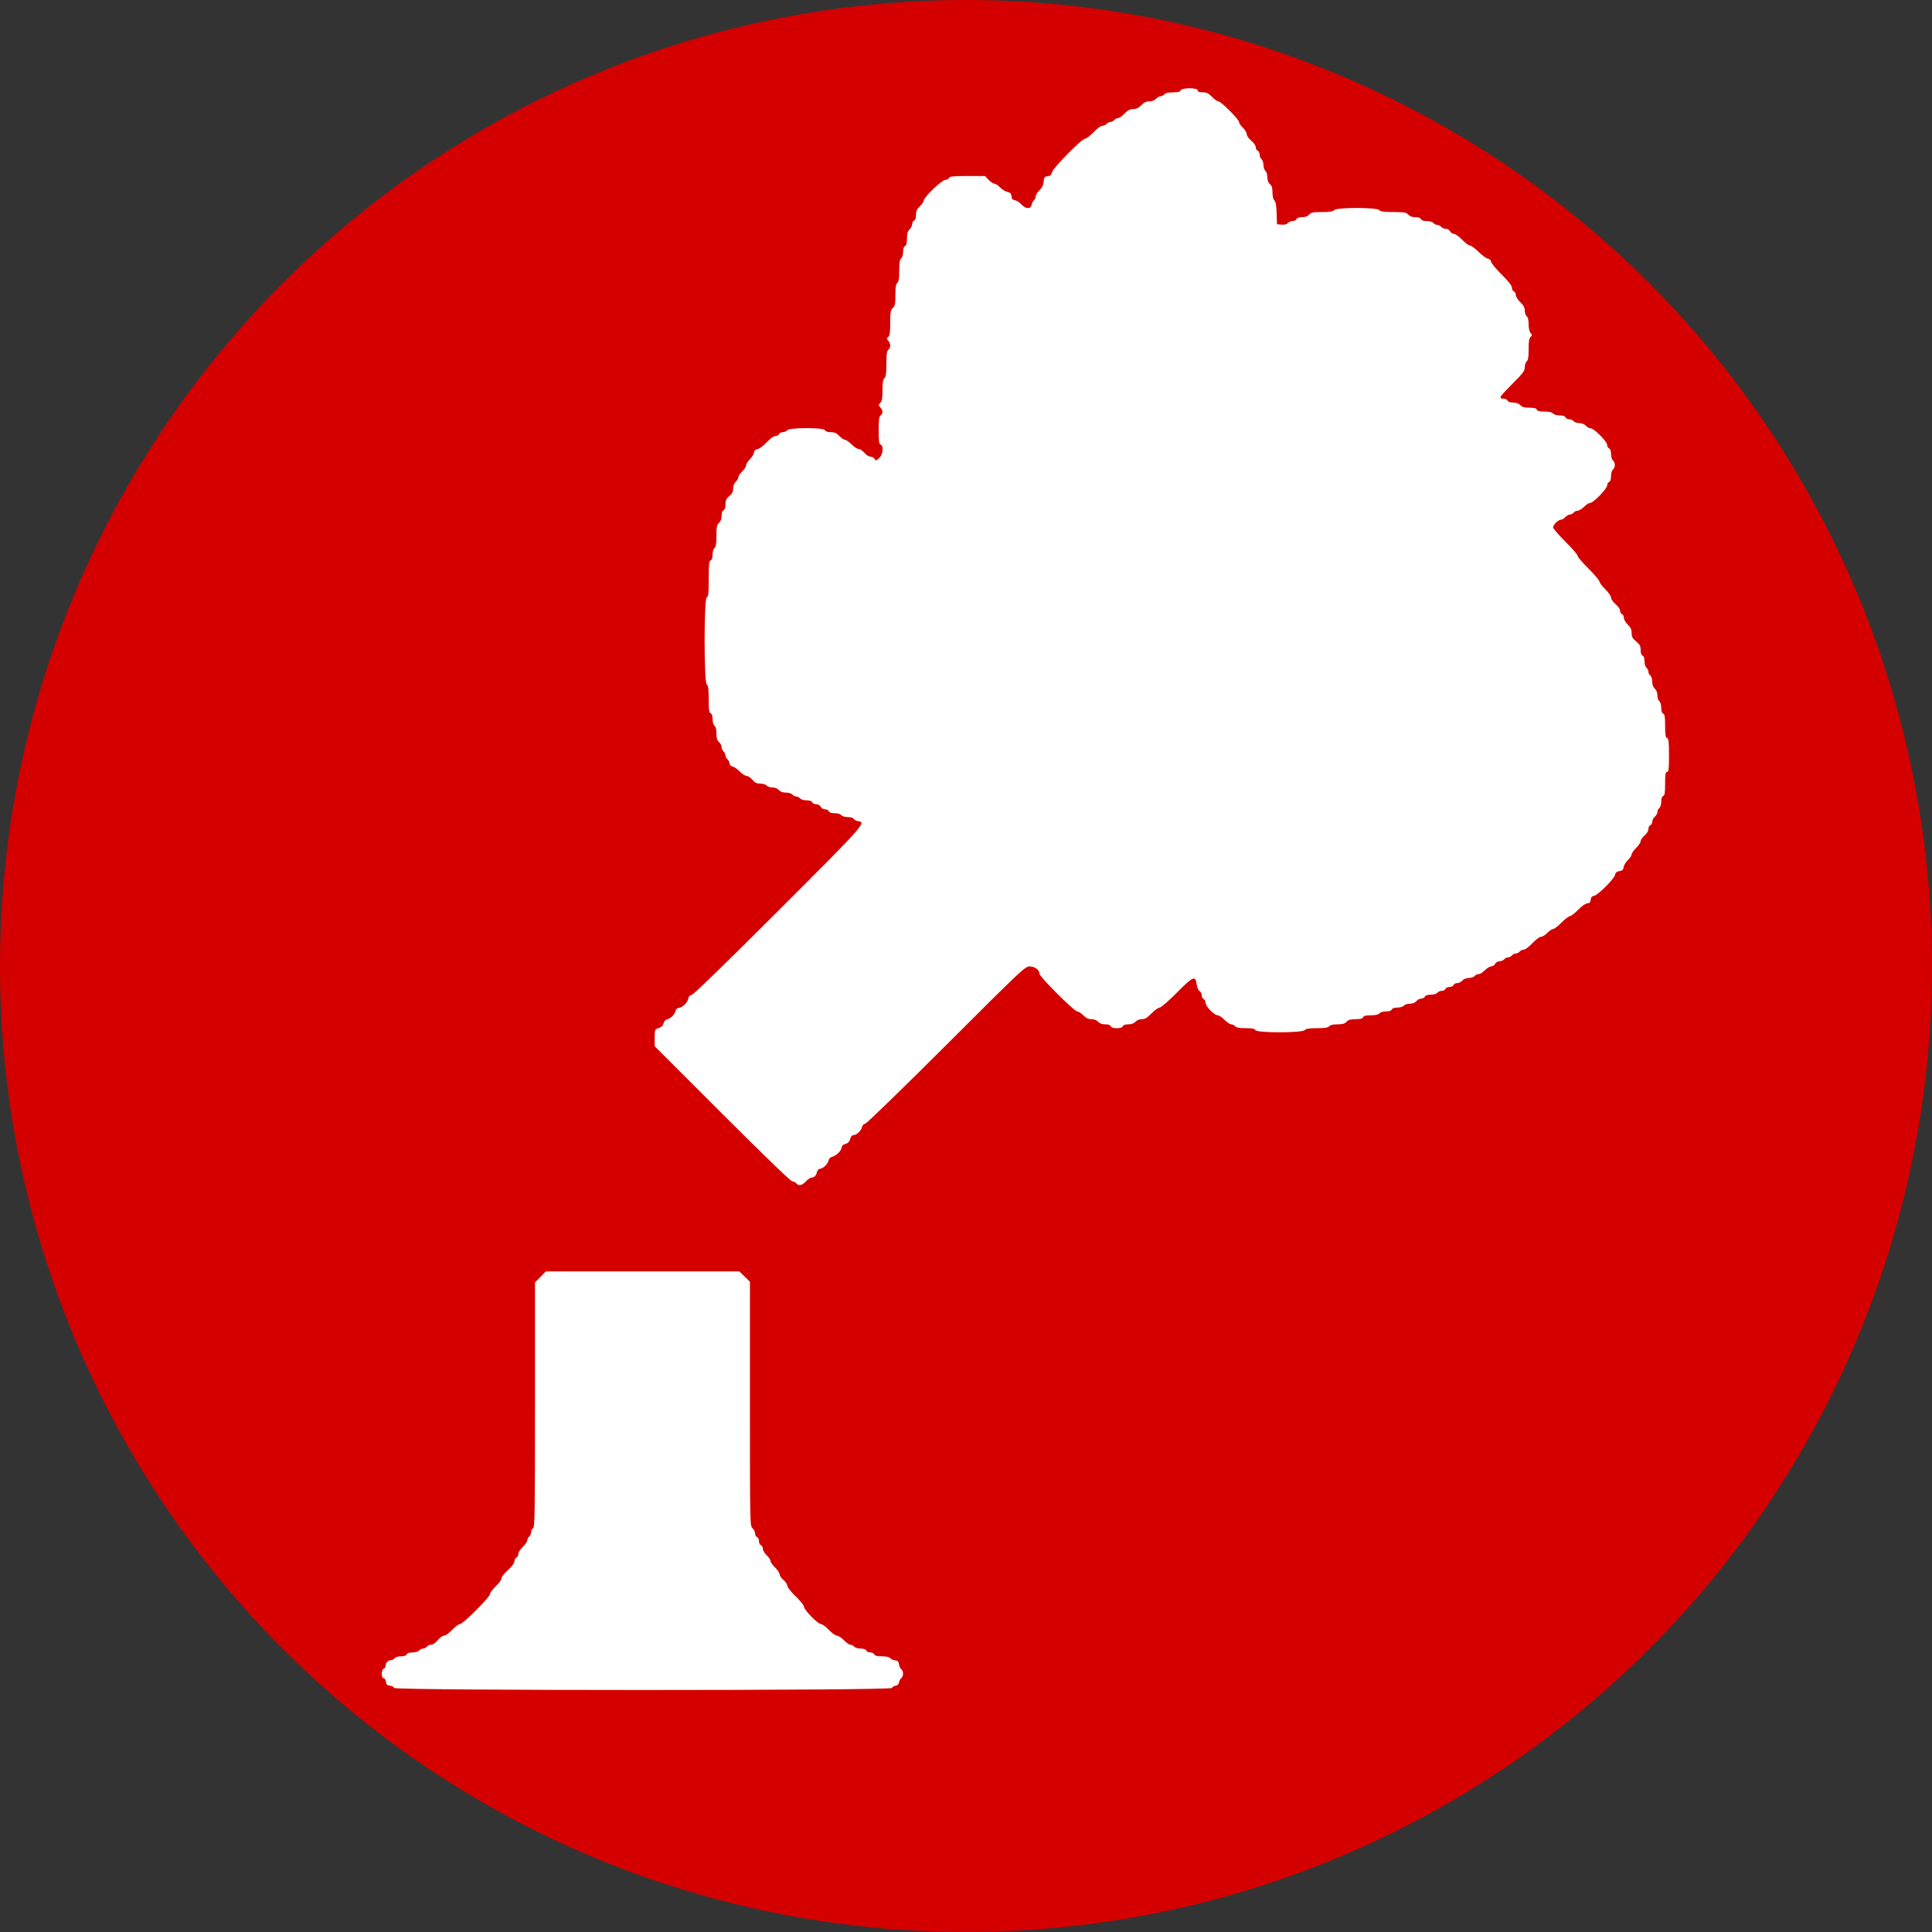 <?xml version="1.0" encoding="UTF-8" standalone="no"?>
<svg
   id="svg"
   version="1.1"
   width="390.091"
   height="390.091"
   viewBox="0 0 390.091 390.091"
   sodipodi:docname="vaelt_trae_venter.svg"
   inkscape:version="1.1 (c68e22c387, 2021-05-23)"
   xmlns:inkscape="http://www.inkscape.org/namespaces/inkscape"
   xmlns:sodipodi="http://sodipodi.sourceforge.net/DTD/sodipodi-0.dtd"
   xmlns="http://www.w3.org/2000/svg"
   xmlns:svg="http://www.w3.org/2000/svg">
  <rect x="0" y="0" width="390.091" height="390.091" fill="#333333" stroke="none"/>
  <defs
     id="defs8" />
  <sodipodi:namedview
     id="namedview6"
     pagecolor="#ffffff"
     bordercolor="#666666"
     borderopacity="1.0"
     inkscape:pageshadow="2"
     inkscape:pageopacity="0.0"
     inkscape:pagecheckerboard="0"
     showgrid="false"
     fit-margin-top="0"
     fit-margin-left="0"
     fit-margin-right="0"
     fit-margin-bottom="0"
     inkscape:zoom="0.42224253"
     inkscape:cx="191.83288"
     inkscape:cy="190.64872"
     inkscape:window-width="1920"
     inkscape:window-height="1017"
     inkscape:window-x="-8"
     inkscape:window-y="-8"
     inkscape:window-maximized="1"
     inkscape:current-layer="svg" />
  <circle
     style="fill:#d40000;stroke:#ffffff;stroke-width:0;stroke-miterlimit:4;stroke-dasharray:none"
     id="path153"
     cx="195.045"
     cy="195.045"
     r="195.045" />
  <path
     id="path1"
     d="m 238.396,18.256 c -0.107,0.28 -0.545,0.39 -1.555,0.39 -0.933,0 -1.515,0.131 -1.73,0.39 -0.178,0.214 -0.525,0.39 -0.771,0.39 -0.246,0 -0.659,0.234 -0.918,0.52 -0.294,0.324 -0.8,0.52 -1.348,0.52 -0.633,0 -1.091,0.218 -1.641,0.78 -0.546,0.558 -1.008,0.78 -1.63,0.78 -0.65,0 -1.088,0.228 -1.749,0.91 -0.485,0.5 -1.079,0.91 -1.318,0.91 -0.24,0 -0.583,0.175 -0.761,0.39 -0.178,0.214 -0.529,0.39 -0.78,0.39 -0.251,0 -0.602,0.175 -0.78,0.39 -0.178,0.214 -0.567,0.39 -0.864,0.39 -0.311,0 -1.055,0.549 -1.76,1.299 -0.671,0.715 -1.439,1.299 -1.707,1.299 -0.669,0 -6.481,5.915 -6.686,6.805 -0.12,0.517 -0.345,0.719 -0.875,0.78 -0.624,0.071 -0.724,0.209 -0.796,1.082 -0.057,0.694 -0.316,1.229 -0.845,1.746 -0.42,0.41 -0.763,0.969 -0.763,1.242 0,0.273 -0.168,0.636 -0.374,0.807 -0.206,0.171 -0.411,0.565 -0.455,0.877 -0.129,0.907 -1.181,0.887 -2.027,-0.039 -0.391,-0.428 -0.991,-0.819 -1.332,-0.867 -0.458,-0.065 -0.641,-0.277 -0.703,-0.813 -0.064,-0.559 -0.251,-0.758 -0.823,-0.873 -0.407,-0.081 -1.064,-0.486 -1.46,-0.899 -0.396,-0.414 -0.91,-0.752 -1.142,-0.752 -0.233,0 -0.759,-0.351 -1.17,-0.78 l -0.747,-0.78 h -3.562 c -2.926,0 -3.589,0.07 -3.712,0.39 -0.082,0.214 -0.419,0.39 -0.749,0.39 -0.686,0 -4.355,3.522 -4.355,4.181 0,0.22 -0.351,0.736 -0.78,1.147 -0.602,0.576 -0.78,0.975 -0.78,1.746 0,0.648 -0.137,1.052 -0.39,1.149 -0.214,0.083 -0.39,0.411 -0.39,0.732 0,0.32 -0.234,0.793 -0.52,1.052 -0.394,0.356 -0.52,0.8 -0.52,1.832 0,0.971 -0.112,1.405 -0.39,1.511 -0.255,0.097 -0.39,0.502 -0.39,1.165 0,0.586 -0.165,1.153 -0.39,1.34 -0.289,0.24 -0.39,0.879 -0.39,2.469 0,1.59 -0.101,2.229 -0.39,2.469 -0.288,0.24 -0.39,0.878 -0.39,2.461 0,1.807 -0.081,2.21 -0.52,2.607 -0.452,0.409 -0.52,0.8 -0.52,2.997 0,1.948 -0.091,2.602 -0.396,2.856 -0.355,0.295 -0.355,0.375 0,0.767 0.505,0.558 0.508,1.41 0.007,1.826 -0.298,0.247 -0.39,0.922 -0.39,2.859 0,1.937 -0.092,2.612 -0.39,2.859 -0.287,0.238 -0.39,0.873 -0.39,2.415 0,1.582 -0.105,2.208 -0.43,2.568 -0.4,0.442 -0.4,0.508 0,0.95 0.535,0.591 0.55,1.182 0.04,1.604 -0.301,0.25 -0.39,0.941 -0.39,3.029 0,2.164 0.078,2.735 0.39,2.854 0.674,0.259 0.497,1.982 -0.279,2.711 -0.617,0.58 -0.688,0.593 -0.922,0.175 -0.14,-0.249 -0.517,-0.453 -0.838,-0.453 -0.33,0 -0.861,-0.334 -1.222,-0.769 -0.35,-0.423 -0.878,-0.774 -1.171,-0.78 -0.293,-0.005 -0.93,-0.42 -1.415,-0.921 -0.485,-0.5 -1.071,-0.91 -1.302,-0.91 -0.231,0 -0.756,-0.351 -1.167,-0.78 -0.576,-0.602 -0.975,-0.78 -1.746,-0.78 -0.648,0 -1.052,-0.137 -1.149,-0.39 -0.221,-0.574 -7.154,-0.574 -7.631,0 -0.178,0.214 -0.589,0.39 -0.914,0.39 -0.325,0 -0.658,0.175 -0.74,0.39 -0.082,0.214 -0.41,0.39 -0.729,0.39 -0.358,0 -1.037,0.487 -1.776,1.275 -0.658,0.701 -1.483,1.315 -1.833,1.364 -0.437,0.062 -0.663,0.281 -0.723,0.705 -0.048,0.338 -0.428,0.948 -0.845,1.355 -0.416,0.407 -0.758,0.956 -0.758,1.221 0,0.264 -0.351,0.816 -0.78,1.227 -0.429,0.411 -0.78,0.941 -0.78,1.178 0,0.237 -0.234,0.643 -0.52,0.901 -0.326,0.295 -0.52,0.8 -0.52,1.357 0,0.665 -0.194,1.049 -0.78,1.542 -0.624,0.525 -0.78,0.862 -0.78,1.681 0,0.671 -0.134,1.077 -0.39,1.174 -0.25,0.096 -0.39,0.498 -0.39,1.121 0,0.641 -0.177,1.131 -0.52,1.442 -0.439,0.398 -0.52,0.8 -0.52,2.607 0,1.583 -0.101,2.221 -0.39,2.461 -0.225,0.186 -0.39,0.754 -0.39,1.34 0,0.663 -0.135,1.068 -0.39,1.165 -0.32,0.123 -0.39,0.787 -0.39,3.733 0,2.945 -0.07,3.609 -0.39,3.733 -0.586,0.225 -0.586,17.092 0,17.579 0.3,0.249 0.39,0.937 0.39,2.993 0,2.133 0.079,2.7 0.39,2.819 0.255,0.097 0.39,0.502 0.39,1.165 0,0.586 0.165,1.153 0.39,1.34 0.25,0.207 0.39,0.782 0.39,1.594 0,0.949 0.132,1.383 0.52,1.715 0.286,0.245 0.52,0.697 0.52,1.005 0,0.308 0.175,0.706 0.39,0.884 0.214,0.178 0.39,0.529 0.39,0.78 0,0.251 0.168,0.596 0.374,0.767 0.206,0.171 0.411,0.565 0.455,0.877 0.049,0.343 0.296,0.596 0.627,0.644 0.301,0.043 0.938,0.481 1.415,0.975 0.478,0.493 1.11,0.902 1.403,0.908 0.294,0.005 0.821,0.357 1.171,0.78 0.495,0.596 0.852,0.769 1.593,0.769 0.532,0 1.099,0.173 1.279,0.39 0.178,0.214 0.7,0.39 1.161,0.39 0.507,0 1.023,0.205 1.308,0.52 0.31,0.342 0.8,0.52 1.438,0.52 0.543,0 1.11,0.171 1.291,0.39 0.178,0.214 0.529,0.39 0.78,0.39 0.251,0 0.602,0.175 0.78,0.39 0.183,0.22 0.75,0.39 1.303,0.39 0.632,0 1.033,0.138 1.13,0.39 0.082,0.214 0.441,0.39 0.798,0.39 0.383,0 0.763,0.213 0.927,0.52 0.157,0.294 0.544,0.52 0.891,0.52 0.337,0 0.68,0.175 0.763,0.39 0.098,0.255 0.502,0.39 1.165,0.39 0.586,0 1.153,0.165 1.34,0.39 0.185,0.222 0.751,0.39 1.318,0.39 0.582,0 1.081,0.151 1.203,0.365 0.114,0.2 0.5,0.405 0.858,0.455 1.73,0.239 1.434,0.571 -16.107,18.104 -10.476,10.471 -17.135,16.939 -17.492,16.99 -0.37,0.053 -0.607,0.294 -0.661,0.674 -0.115,0.808 -1.089,1.806 -1.871,1.916 -0.421,0.06 -0.671,0.282 -0.723,0.643 -0.094,0.66 -1.02,1.568 -1.729,1.697 -0.28,0.051 -0.575,0.373 -0.656,0.716 -0.144,0.613 -0.466,0.887 -1.37,1.166 -0.372,0.115 -0.455,0.448 -0.455,1.839 v 1.698 l 13.649,13.644 c 8.242,8.239 13.84,13.644 14.133,13.644 0.266,0 0.629,0.175 0.807,0.39 0.494,0.596 1.126,0.469 1.949,-0.39 0.411,-0.429 0.945,-0.78 1.186,-0.78 0.521,0 0.93,-0.45 1.062,-1.17 0.053,-0.29 0.339,-0.555 0.645,-0.598 0.658,-0.094 1.566,-1.021 1.695,-1.729 0.051,-0.28 0.333,-0.572 0.626,-0.65 0.867,-0.23 1.877,-1.171 1.973,-1.839 0.058,-0.403 0.309,-0.672 0.714,-0.767 0.614,-0.144 0.888,-0.465 1.168,-1.369 0.077,-0.25 0.357,-0.455 0.623,-0.455 0.574,0 1.523,-0.963 1.653,-1.678 0.051,-0.28 0.357,-0.572 0.679,-0.65 0.323,-0.078 7.7,-7.247 16.394,-15.93 15.153,-15.136 15.846,-15.789 16.76,-15.789 1.039,0 1.993,0.717 1.993,1.498 0,0.599 7.014,7.599 7.614,7.599 0.253,0 0.803,0.351 1.222,0.78 0.55,0.562 1.007,0.78 1.641,0.78 0.548,0 1.055,0.196 1.348,0.52 0.311,0.343 0.8,0.52 1.442,0.52 0.624,0 1.025,0.14 1.121,0.39 0.099,0.258 0.506,0.39 1.205,0.39 0.699,0 1.107,-0.132 1.205,-0.39 0.096,-0.25 0.498,-0.39 1.121,-0.39 0.641,0 1.131,-0.177 1.442,-0.52 0.28,-0.309 0.8,-0.52 1.286,-0.52 0.622,0 1.086,-0.276 1.963,-1.17 0.632,-0.643 1.366,-1.17 1.633,-1.17 0.274,0 1.786,-1.311 3.468,-3.005 3.308,-3.333 3.772,-3.53 4.017,-1.704 0.088,0.662 0.331,1.232 0.585,1.374 0.238,0.133 0.433,0.517 0.433,0.851 0,0.335 0.175,0.676 0.39,0.759 0.214,0.082 0.39,0.422 0.39,0.754 0,0.724 1.752,2.53 2.453,2.53 0.266,0 0.88,0.409 1.366,0.91 0.486,0.5 1.097,0.91 1.359,0.91 0.262,0 0.621,0.175 0.799,0.39 0.231,0.277 0.84,0.39 2.119,0.39 1.356,0 1.832,0.096 1.945,0.39 0.223,0.58 9.49,0.58 9.97,0 0.24,-0.289 0.879,-0.39 2.469,-0.39 1.59,0 2.229,-0.101 2.469,-0.39 0.212,-0.255 0.791,-0.39 1.681,-0.39 1.027,0 1.472,-0.127 1.828,-0.52 0.356,-0.394 0.8,-0.52 1.832,-0.52 0.971,0 1.405,-0.112 1.511,-0.39 0.107,-0.28 0.545,-0.39 1.555,-0.39 0.933,0 1.515,-0.131 1.73,-0.39 0.186,-0.225 0.754,-0.39 1.34,-0.39 0.663,0 1.068,-0.135 1.165,-0.39 0.097,-0.251 0.498,-0.39 1.13,-0.39 0.554,0 1.12,-0.17 1.303,-0.39 0.178,-0.214 0.72,-0.39 1.204,-0.39 0.559,0 1.043,-0.19 1.325,-0.52 0.245,-0.286 0.699,-0.52 1.009,-0.52 0.311,0 0.632,-0.175 0.714,-0.39 0.097,-0.255 0.502,-0.39 1.165,-0.39 0.586,0 1.153,-0.165 1.34,-0.39 0.178,-0.214 0.589,-0.39 0.914,-0.39 0.325,0 0.658,-0.175 0.74,-0.39 0.082,-0.214 0.449,-0.39 0.815,-0.39 0.366,0 0.734,-0.175 0.815,-0.39 0.083,-0.214 0.411,-0.39 0.732,-0.39 0.32,0 0.793,-0.234 1.052,-0.52 0.285,-0.315 0.8,-0.52 1.308,-0.52 0.461,0 0.983,-0.175 1.161,-0.39 0.178,-0.214 0.547,-0.39 0.82,-0.39 0.274,0 0.84,-0.351 1.259,-0.78 0.419,-0.429 0.996,-0.78 1.281,-0.78 0.286,0 0.645,-0.234 0.798,-0.52 0.157,-0.292 0.544,-0.52 0.887,-0.52 0.335,0 0.754,-0.175 0.932,-0.39 0.178,-0.214 0.529,-0.39 0.78,-0.39 0.251,0 0.602,-0.175 0.78,-0.39 0.178,-0.214 0.529,-0.39 0.78,-0.39 0.251,0 0.602,-0.175 0.78,-0.39 0.178,-0.214 0.556,-0.39 0.839,-0.39 0.283,0 1.064,-0.585 1.735,-1.299 0.68,-0.724 1.452,-1.299 1.743,-1.299 0.287,0 0.859,-0.351 1.27,-0.78 0.411,-0.429 0.934,-0.78 1.163,-0.78 0.229,0 0.992,-0.585 1.696,-1.299 0.704,-0.715 1.464,-1.299 1.689,-1.299 0.225,0 0.986,-0.585 1.689,-1.299 0.773,-0.785 1.509,-1.3 1.857,-1.3 0.437,0 0.598,-0.174 0.659,-0.715 0.06,-0.519 0.248,-0.738 0.686,-0.8 0.771,-0.109 4.141,-3.489 4.251,-4.264 0.06,-0.42 0.303,-0.622 0.863,-0.718 0.604,-0.103 0.797,-0.285 0.858,-0.811 0.044,-0.374 0.424,-1.008 0.845,-1.412 0.422,-0.404 0.766,-0.923 0.766,-1.154 0,-0.231 0.409,-0.817 0.91,-1.302 0.5,-0.485 0.91,-1.1 0.91,-1.367 0,-0.267 0.351,-0.781 0.78,-1.142 0.474,-0.4 0.78,-0.905 0.78,-1.291 0,-0.349 0.175,-0.702 0.39,-0.784 0.214,-0.083 0.39,-0.403 0.39,-0.714 0,-0.31 0.234,-0.764 0.52,-1.009 0.286,-0.245 0.52,-0.666 0.52,-0.936 0,-0.27 0.175,-0.636 0.39,-0.814 0.22,-0.183 0.39,-0.75 0.39,-1.303 0,-0.632 0.138,-1.033 0.39,-1.13 0.307,-0.118 0.39,-0.65 0.39,-2.496 0,-1.913 0.072,-2.348 0.39,-2.348 0.326,0 0.39,-0.546 0.39,-3.351 0,-2.739 -0.071,-3.378 -0.39,-3.501 -0.306,-0.118 -0.39,-0.647 -0.39,-2.469 0,-1.822 -0.084,-2.351 -0.39,-2.469 -0.255,-0.097 -0.39,-0.502 -0.39,-1.165 0,-0.586 -0.165,-1.153 -0.39,-1.34 -0.214,-0.178 -0.39,-0.72 -0.39,-1.204 0,-0.559 -0.19,-1.043 -0.52,-1.325 -0.344,-0.294 -0.52,-0.767 -0.52,-1.395 0,-0.528 -0.173,-1.094 -0.39,-1.274 -0.214,-0.178 -0.39,-0.529 -0.39,-0.78 0,-0.251 -0.175,-0.602 -0.39,-0.78 -0.22,-0.183 -0.39,-0.75 -0.39,-1.303 0,-0.632 -0.138,-1.033 -0.39,-1.13 -0.251,-0.096 -0.39,-0.498 -0.39,-1.134 0,-0.807 -0.164,-1.121 -0.91,-1.743 -0.734,-0.612 -0.91,-0.941 -0.91,-1.704 0,-0.711 -0.193,-1.131 -0.78,-1.693 -0.432,-0.414 -0.78,-1.019 -0.78,-1.356 0,-0.335 -0.175,-0.677 -0.39,-0.759 -0.214,-0.083 -0.39,-0.401 -0.39,-0.708 0,-0.32 -0.388,-0.882 -0.91,-1.317 -0.515,-0.429 -0.91,-0.997 -0.91,-1.309 0,-0.309 -0.513,-1.054 -1.17,-1.698 -0.643,-0.632 -1.17,-1.331 -1.17,-1.554 0,-0.224 -0.994,-1.396 -2.209,-2.604 -1.215,-1.209 -2.209,-2.378 -2.209,-2.598 0,-0.22 -1.111,-1.507 -2.469,-2.86 -1.358,-1.352 -2.469,-2.645 -2.469,-2.873 0,-0.517 1.066,-1.545 1.601,-1.545 0.219,0 0.609,-0.234 0.868,-0.52 0.259,-0.286 0.672,-0.52 0.918,-0.52 0.246,0 0.593,-0.175 0.771,-0.39 0.178,-0.214 0.547,-0.39 0.82,-0.39 0.274,0 0.84,-0.351 1.259,-0.78 0.419,-0.429 0.975,-0.78 1.234,-0.78 0.659,0 3.444,-2.874 3.444,-3.553 0,-0.302 0.175,-0.617 0.39,-0.699 0.255,-0.097 0.39,-0.502 0.39,-1.165 0,-0.586 0.165,-1.153 0.39,-1.34 0.502,-0.416 0.502,-1.403 0,-1.819 -0.22,-0.183 -0.39,-0.75 -0.39,-1.303 0,-0.632 -0.138,-1.033 -0.39,-1.13 -0.214,-0.082 -0.39,-0.405 -0.39,-0.717 0,-0.689 -2.656,-3.347 -3.344,-3.347 -0.261,0 -0.685,-0.234 -0.944,-0.52 -0.285,-0.315 -0.8,-0.52 -1.308,-0.52 -0.461,0 -0.983,-0.175 -1.161,-0.39 -0.178,-0.214 -0.589,-0.39 -0.914,-0.39 -0.325,0 -0.658,-0.175 -0.74,-0.39 -0.097,-0.255 -0.502,-0.39 -1.165,-0.39 -0.586,0 -1.153,-0.165 -1.34,-0.39 -0.214,-0.259 -0.797,-0.39 -1.73,-0.39 -1.01,0 -1.448,-0.11 -1.555,-0.39 -0.107,-0.278 -0.541,-0.39 -1.511,-0.39 -1.031,0 -1.476,-0.126 -1.832,-0.52 -0.311,-0.343 -0.8,-0.52 -1.442,-0.52 -0.624,0 -1.025,-0.14 -1.121,-0.39 -0.082,-0.214 -0.426,-0.39 -0.764,-0.39 -1.128,0 -0.953,-0.307 1.65,-2.909 2.234,-2.232 2.587,-2.702 2.587,-3.445 0,-0.473 0.175,-1.005 0.39,-1.183 0.289,-0.24 0.39,-0.879 0.39,-2.469 0,-1.606 0.099,-2.228 0.396,-2.474 0.355,-0.295 0.355,-0.375 0,-0.767 -0.245,-0.271 -0.396,-0.939 -0.396,-1.75 0,-0.849 -0.138,-1.426 -0.39,-1.635 -0.214,-0.178 -0.39,-0.696 -0.39,-1.151 0,-0.604 -0.246,-1.064 -0.91,-1.708 -0.5,-0.485 -0.91,-1.138 -0.91,-1.453 0,-0.314 -0.175,-0.638 -0.39,-0.721 -0.214,-0.082 -0.39,-0.419 -0.39,-0.749 0,-0.403 -0.676,-1.272 -2.067,-2.654 -1.137,-1.13 -2.102,-2.297 -2.144,-2.592 -0.046,-0.326 -0.303,-0.57 -0.65,-0.619 -0.315,-0.045 -1.154,-0.659 -1.863,-1.364 -0.71,-0.706 -1.495,-1.283 -1.746,-1.283 -0.25,0 -0.96,-0.526 -1.576,-1.17 -0.616,-0.643 -1.352,-1.17 -1.635,-1.17 -0.283,0 -0.641,-0.234 -0.793,-0.52 -0.157,-0.292 -0.544,-0.52 -0.887,-0.52 -0.335,0 -0.754,-0.175 -0.932,-0.39 -0.178,-0.214 -0.529,-0.39 -0.78,-0.39 -0.251,0 -0.602,-0.175 -0.78,-0.39 -0.186,-0.225 -0.754,-0.39 -1.34,-0.39 -0.663,0 -1.068,-0.135 -1.165,-0.39 -0.096,-0.25 -0.498,-0.39 -1.121,-0.39 -0.641,0 -1.131,-0.177 -1.442,-0.52 -0.409,-0.452 -0.8,-0.52 -2.997,-0.52 -1.929,0 -2.604,-0.092 -2.85,-0.39 -0.477,-0.574 -8.62,-0.574 -9.096,0 -0.24,0.288 -0.878,0.39 -2.461,0.39 -1.807,0 -2.21,0.081 -2.607,0.52 -0.311,0.343 -0.8,0.52 -1.442,0.52 -0.624,0 -1.025,0.14 -1.121,0.39 -0.082,0.214 -0.431,0.39 -0.775,0.39 -0.344,0 -0.777,0.181 -0.961,0.403 -0.216,0.261 -0.663,0.376 -1.266,0.325 l -0.932,-0.078 -0.075,-2.251 c -0.053,-1.584 -0.187,-2.344 -0.455,-2.565 -0.238,-0.198 -0.38,-0.788 -0.38,-1.586 0,-0.949 -0.132,-1.383 -0.52,-1.715 -0.344,-0.294 -0.52,-0.767 -0.52,-1.395 0,-0.528 -0.173,-1.094 -0.39,-1.274 -0.214,-0.178 -0.39,-0.704 -0.39,-1.17 0,-0.465 -0.175,-0.992 -0.39,-1.17 -0.214,-0.178 -0.39,-0.606 -0.39,-0.95 0,-0.344 -0.175,-0.693 -0.39,-0.775 -0.214,-0.083 -0.39,-0.401 -0.39,-0.708 0,-0.32 -0.388,-0.882 -0.91,-1.317 -0.52,-0.433 -0.91,-0.997 -0.91,-1.314 0,-0.305 -0.351,-0.892 -0.78,-1.303 -0.429,-0.411 -0.78,-0.933 -0.78,-1.16 0,-0.527 -3.65,-4.168 -4.178,-4.168 -0.219,0 -0.795,-0.409 -1.279,-0.91 -0.703,-0.726 -1.082,-0.91 -1.87,-0.91 -0.706,0 -0.989,-0.112 -0.989,-0.39 0,-0.565 -3.256,-0.565 -3.473,0 M 109.116,257.826 l -1.094,1.114 v 24.754 c 0,21.763 -0.047,24.771 -0.39,24.903 -0.214,0.083 -0.39,0.415 -0.39,0.74 0,0.324 -0.175,0.736 -0.39,0.914 -0.214,0.178 -0.39,0.52 -0.39,0.761 0,0.24 -0.409,0.834 -0.91,1.318 -0.5,0.485 -0.91,1.138 -0.91,1.453 0,0.314 -0.175,0.638 -0.39,0.721 -0.214,0.082 -0.39,0.416 -0.39,0.743 0,0.383 -0.46,1.007 -1.299,1.761 -0.715,0.642 -1.299,1.393 -1.299,1.668 0,0.276 -0.526,1.005 -1.17,1.621 -0.643,0.616 -1.17,1.329 -1.17,1.584 0,0.598 -5.452,6.043 -6.051,6.043 -0.25,0 -0.96,0.526 -1.576,1.17 -0.617,0.643 -1.354,1.17 -1.64,1.17 -0.285,0 -0.86,0.409 -1.277,0.91 -0.432,0.518 -0.997,0.91 -1.313,0.91 -0.305,0 -0.7,0.175 -0.878,0.39 -0.178,0.214 -0.529,0.39 -0.78,0.39 -0.251,0 -0.602,0.175 -0.78,0.39 -0.186,0.225 -0.754,0.39 -1.34,0.39 -0.663,0 -1.068,0.135 -1.165,0.39 -0.097,0.251 -0.498,0.39 -1.13,0.39 -0.554,0 -1.12,0.17 -1.303,0.39 -0.178,0.214 -0.52,0.39 -0.76,0.39 -0.573,0 -1.06,0.505 -1.06,1.1 0,0.261 -0.175,0.543 -0.39,0.625 -0.522,0.201 -0.538,1.913 -0.018,1.913 0.214,0 0.408,0.305 0.455,0.715 0.066,0.565 0.235,0.732 0.813,0.799 0.402,0.046 0.794,0.251 0.872,0.455 0.214,0.559 100.28,0.56 100.494,9.3e-4 0.078,-0.203 0.412,-0.408 0.743,-0.455 0.384,-0.055 0.63,-0.288 0.681,-0.651 0.044,-0.311 0.249,-0.706 0.455,-0.877 0.481,-0.4 0.481,-1.394 0,-1.793 -0.206,-0.171 -0.411,-0.624 -0.455,-1.006 -0.062,-0.536 -0.24,-0.714 -0.776,-0.776 -0.383,-0.044 -0.836,-0.249 -1.006,-0.455 -0.198,-0.239 -0.805,-0.374 -1.68,-0.374 -0.978,0 -1.413,-0.112 -1.52,-0.39 -0.082,-0.214 -0.449,-0.39 -0.815,-0.39 -0.366,0 -0.734,-0.175 -0.815,-0.39 -0.097,-0.251 -0.498,-0.39 -1.13,-0.39 -0.554,0 -1.12,-0.17 -1.303,-0.39 -0.178,-0.214 -0.52,-0.39 -0.761,-0.39 -0.24,0 -0.834,-0.409 -1.318,-0.91 -0.485,-0.5 -1.112,-0.91 -1.395,-0.91 -0.283,0 -1.018,-0.526 -1.634,-1.17 -0.616,-0.643 -1.331,-1.17 -1.588,-1.17 -0.62,0 -3.44,-2.867 -3.44,-3.498 0,-0.272 -0.76,-1.225 -1.689,-2.118 -0.965,-0.927 -1.689,-1.845 -1.689,-2.139 0,-0.283 -0.351,-0.81 -0.78,-1.171 -0.429,-0.361 -0.78,-0.875 -0.78,-1.142 0,-0.267 -0.409,-0.882 -0.91,-1.367 -0.5,-0.485 -0.91,-1.071 -0.91,-1.302 0,-0.231 -0.351,-0.756 -0.78,-1.167 -0.429,-0.411 -0.78,-1.005 -0.78,-1.32 0,-0.315 -0.175,-0.641 -0.39,-0.723 -0.214,-0.082 -0.39,-0.449 -0.39,-0.815 0,-0.366 -0.175,-0.734 -0.39,-0.815 -0.214,-0.083 -0.39,-0.411 -0.39,-0.732 0,-0.32 -0.234,-0.793 -0.52,-1.052 -0.513,-0.464 -0.52,-0.8 -0.52,-25.12 v -24.651 l -1.071,-1.039 -1.071,-1.04 h -19.537 -19.537 l -1.094,1.114"
     stroke="none"
     fill="#ffffff"
     fill-rule="evenodd"
     style="fill:#ffffff;stroke-width:0.65" />
</svg>
